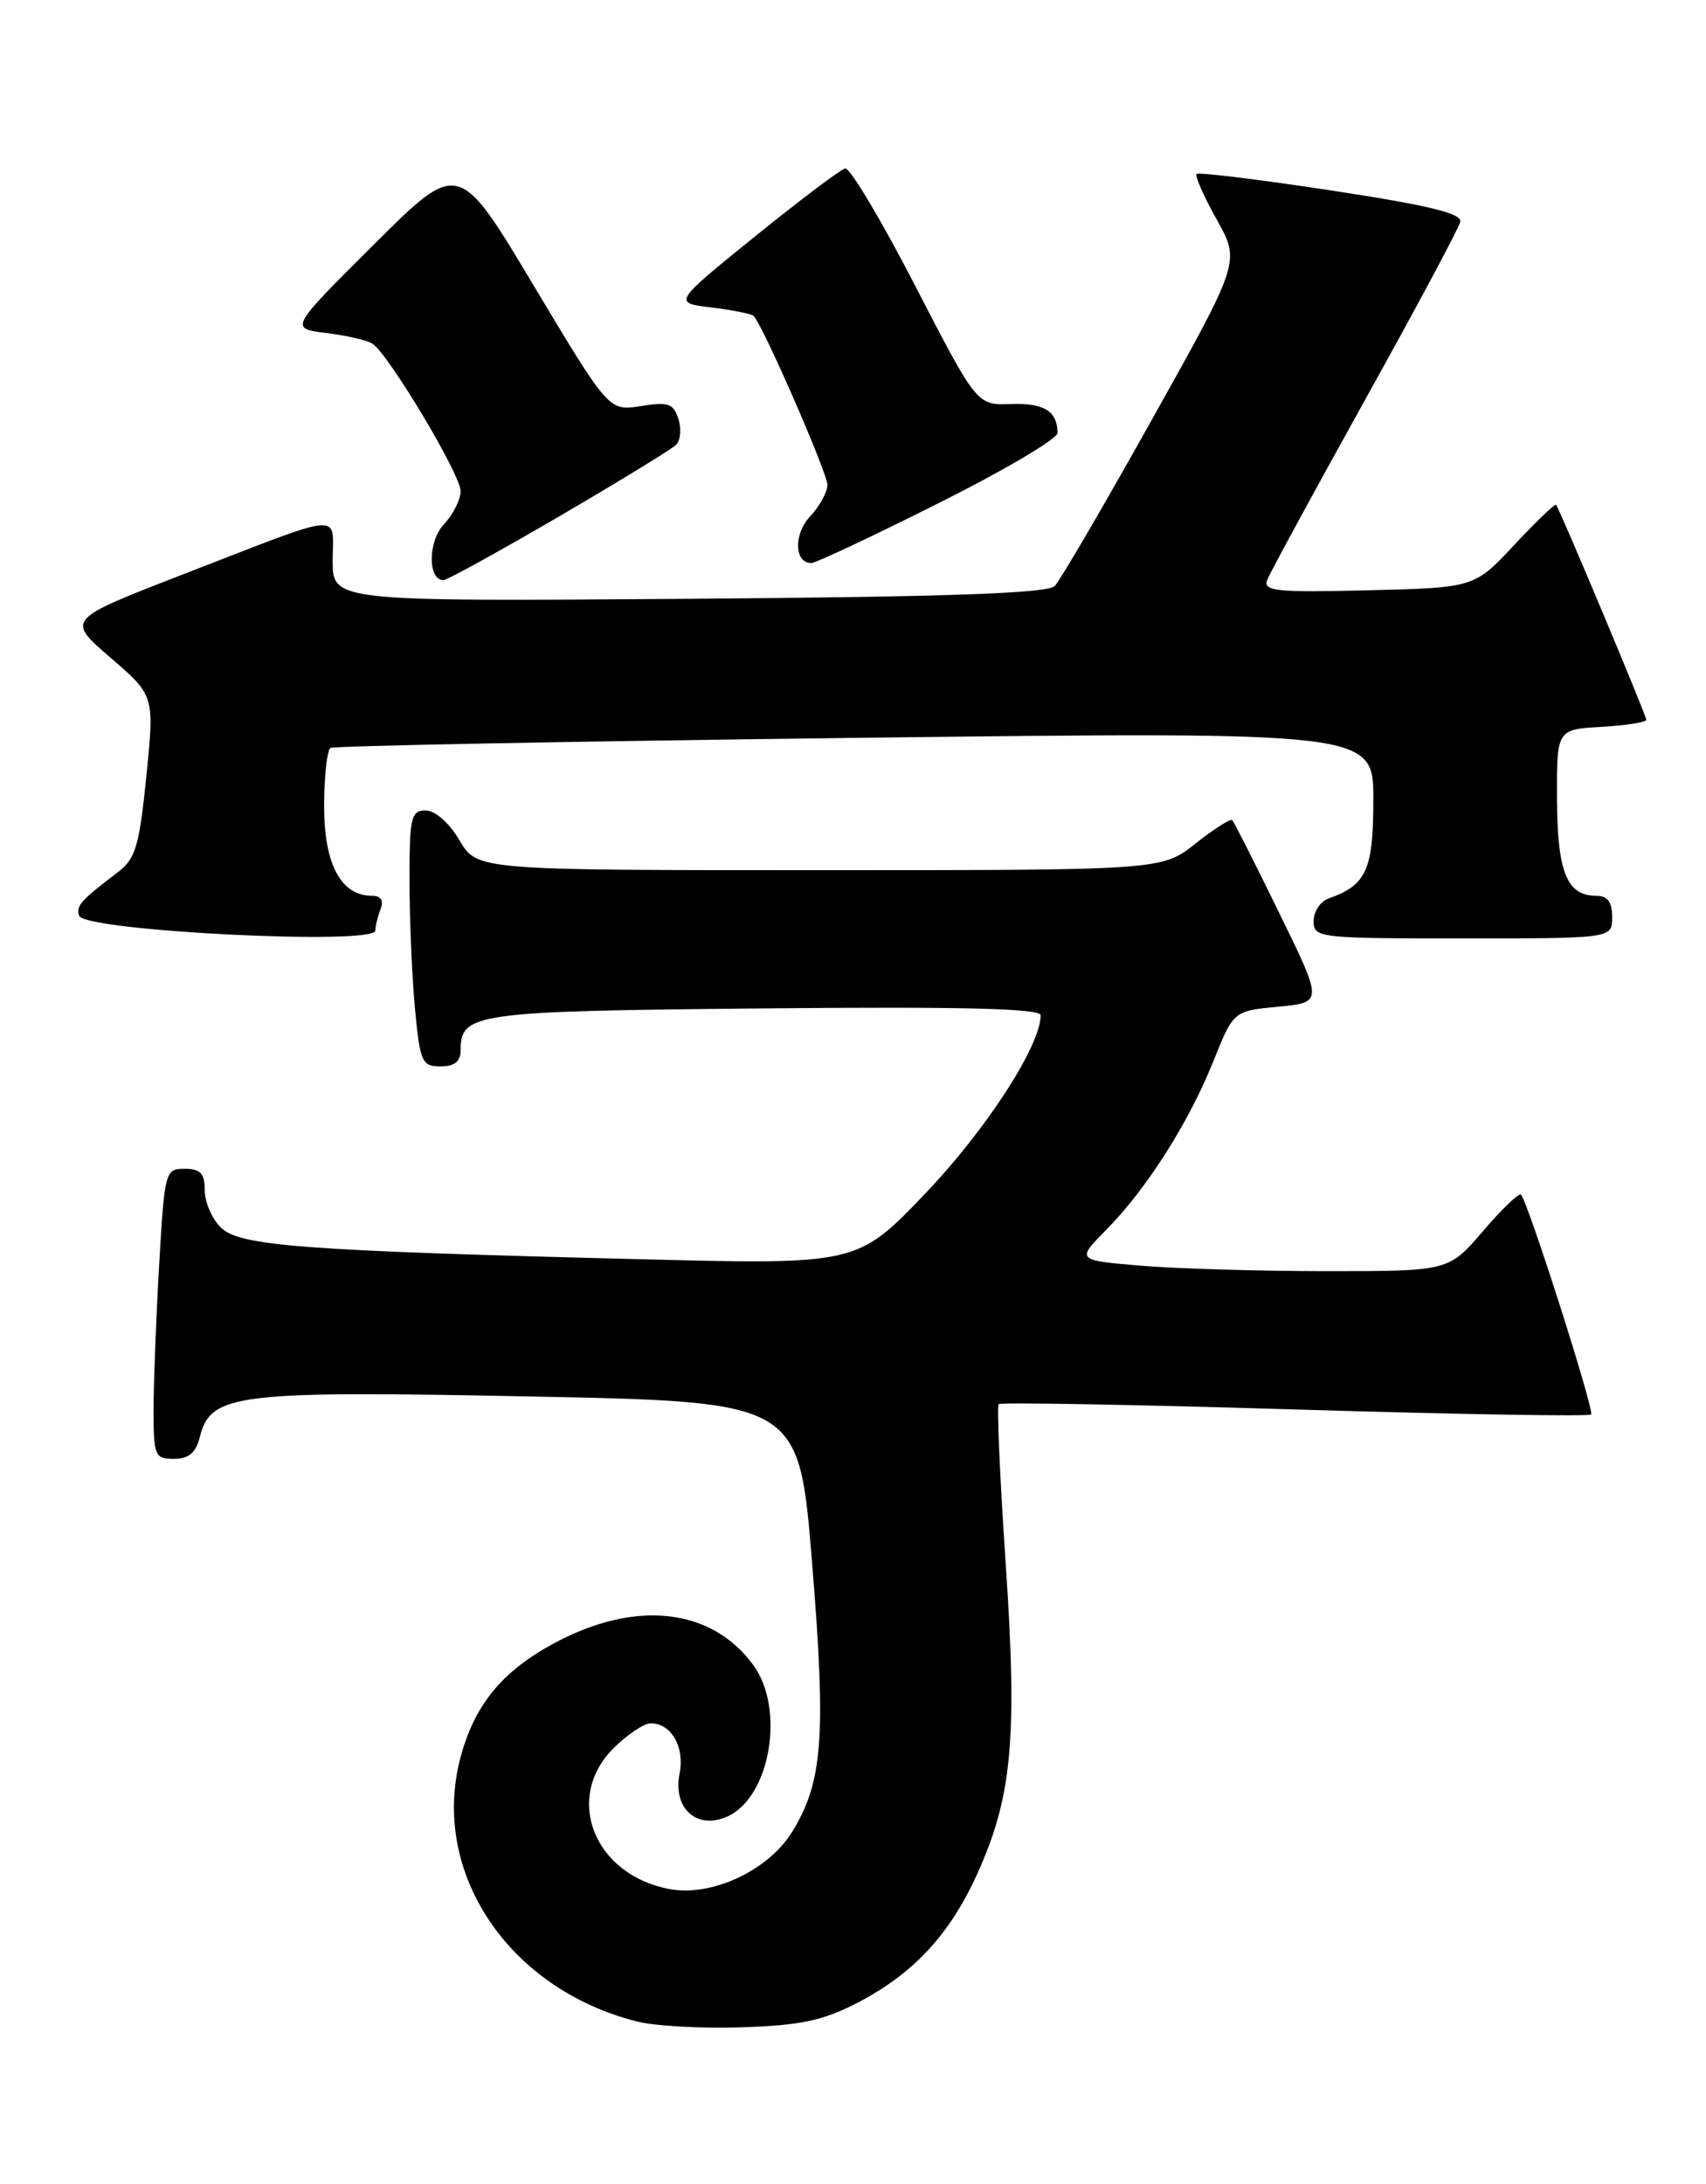 <?xml version="1.0" encoding="UTF-8" standalone="no"?>
<!DOCTYPE svg PUBLIC "-//W3C//DTD SVG 1.1//EN" "http://www.w3.org/Graphics/SVG/1.1/DTD/svg11.dtd" >
<svg xmlns="http://www.w3.org/2000/svg" xmlns:xlink="http://www.w3.org/1999/xlink" version="1.1" viewBox="0 0 200 256">
 <g >
 <path fill="currentColor"
d=" M 100.50 234.77 C 107.02 231.39 111.28 226.84 114.49 219.81 C 118.66 210.68 119.29 203.89 117.90 183.25 C 117.22 173.21 116.85 164.82 117.08 164.59 C 117.31 164.36 132.93 164.64 151.79 165.21 C 170.65 165.78 186.29 166.05 186.53 165.80 C 186.95 165.38 179.18 141.02 178.31 140.04 C 178.09 139.78 176.09 141.69 173.87 144.29 C 169.84 149.00 169.84 149.00 155.57 149.00 C 147.72 149.00 137.90 148.71 133.74 148.36 C 126.17 147.72 126.17 147.72 129.73 144.11 C 134.47 139.29 139.37 131.57 142.25 124.38 C 144.61 118.50 144.61 118.50 149.86 118.00 C 155.10 117.50 155.10 117.50 149.96 107.00 C 147.14 101.22 144.66 96.33 144.46 96.13 C 144.26 95.93 142.32 97.16 140.15 98.88 C 136.21 102.00 136.21 102.00 96.07 102.00 C 55.93 102.00 55.93 102.00 53.87 98.50 C 52.66 96.45 51.01 95.00 49.90 95.00 C 48.19 95.00 48.00 95.81 48.01 103.25 C 48.01 107.79 48.30 114.54 48.65 118.25 C 49.24 124.49 49.47 125.00 51.64 125.00 C 53.28 125.00 54.00 124.43 54.00 123.12 C 54.00 118.73 55.56 118.52 89.65 118.20 C 112.94 117.98 122.00 118.21 122.00 119.01 C 122.00 122.56 115.61 132.43 108.50 139.87 C 100.50 148.24 100.50 148.24 75.00 147.60 C 35.23 146.60 28.05 146.05 25.86 143.86 C 24.84 142.84 24.00 140.88 24.00 139.50 C 24.00 137.54 23.49 137.00 21.65 137.00 C 19.37 137.00 19.29 137.30 18.66 148.25 C 18.30 154.44 18.01 162.09 18.00 165.25 C 18.00 170.65 18.15 171.00 20.39 171.00 C 22.13 171.00 22.96 170.29 23.43 168.43 C 24.70 163.36 27.62 163.00 62.22 163.69 C 93.67 164.31 93.67 164.31 95.20 183.16 C 96.87 203.58 96.47 208.88 92.85 214.75 C 90.06 219.26 83.41 222.36 78.49 221.43 C 69.64 219.77 66.07 210.78 71.92 204.92 C 73.53 203.32 75.50 202.00 76.30 202.00 C 78.70 202.00 80.29 204.78 79.67 207.89 C 78.85 211.99 81.71 214.54 85.30 212.91 C 90.32 210.62 92.07 200.29 88.30 195.16 C 83.37 188.43 74.40 187.48 64.84 192.68 C 58.80 195.97 55.62 199.88 53.99 205.99 C 50.41 219.44 59.61 233.18 74.72 236.96 C 76.80 237.49 82.33 237.79 87.00 237.63 C 93.83 237.41 96.48 236.85 100.50 234.77 Z  M 44.00 109.08 C 44.00 108.58 44.27 107.45 44.61 106.58 C 45.01 105.54 44.66 105.00 43.61 105.00 C 39.98 105.00 38.00 101.32 38.00 94.56 C 38.00 91.02 38.34 87.92 38.75 87.67 C 39.16 87.43 66.84 86.90 100.25 86.49 C 161.00 85.76 161.00 85.76 161.00 93.73 C 161.00 101.98 160.20 103.74 155.75 105.32 C 154.79 105.66 154.00 106.85 154.00 107.97 C 154.00 109.93 154.58 110.00 171.50 110.00 C 189.00 110.00 189.00 110.00 189.00 107.50 C 189.00 105.72 188.46 105.00 187.12 105.00 C 183.69 105.00 182.57 102.22 182.53 93.64 C 182.50 85.50 182.50 85.50 187.75 85.20 C 190.64 85.03 193.00 84.66 193.00 84.37 C 193.00 83.87 182.93 59.87 182.43 59.18 C 182.30 59.01 180.09 61.12 177.52 63.88 C 172.83 68.89 172.83 68.89 160.40 69.19 C 149.69 69.46 148.05 69.29 148.55 68.00 C 148.86 67.17 154.02 57.69 160.00 46.92 C 165.99 36.15 171.03 26.74 171.19 26.01 C 171.42 25.02 167.52 24.07 156.09 22.33 C 147.62 21.04 140.50 20.17 140.28 20.39 C 140.06 20.61 141.12 23.01 142.64 25.73 C 145.40 30.67 145.40 30.67 135.10 49.08 C 129.44 59.21 124.29 68.03 123.65 68.69 C 122.81 69.55 111.26 69.96 80.75 70.19 C 39.00 70.50 39.00 70.50 39.00 65.68 C 39.00 60.01 40.79 59.84 21.14 67.45 C 7.78 72.63 7.78 72.63 12.94 77.08 C 18.11 81.53 18.11 81.53 17.16 90.97 C 16.34 99.10 15.89 100.66 13.86 102.20 C 9.43 105.57 8.89 106.18 9.28 107.34 C 9.87 109.13 44.00 110.84 44.00 109.08 Z  M 65.54 60.54 C 72.57 56.43 78.75 52.65 79.26 52.14 C 79.78 51.62 79.90 50.26 79.53 49.10 C 78.96 47.30 78.33 47.08 75.12 47.60 C 71.38 48.19 71.38 48.19 62.57 33.48 C 53.77 18.77 53.77 18.77 43.86 28.63 C 33.94 38.50 33.94 38.50 38.22 39.03 C 40.57 39.32 43.01 39.87 43.64 40.27 C 45.51 41.44 54.00 55.62 54.00 57.57 C 54.00 58.56 53.12 60.31 52.04 61.46 C 50.16 63.46 50.13 68.00 51.99 68.00 C 52.41 68.00 58.50 64.64 65.54 60.54 Z  M 110.01 58.99 C 117.71 55.14 123.99 51.43 123.98 50.74 C 123.95 48.19 122.39 47.22 118.51 47.36 C 114.52 47.50 114.52 47.50 107.29 33.50 C 103.32 25.80 99.62 19.61 99.08 19.74 C 98.53 19.87 93.76 23.47 88.48 27.74 C 78.89 35.50 78.89 35.50 83.40 36.04 C 85.88 36.34 88.12 36.79 88.36 37.04 C 89.46 38.18 97.00 55.44 97.00 56.83 C 97.00 57.68 96.09 59.34 94.97 60.53 C 93.02 62.61 93.11 66.00 95.12 66.00 C 95.62 66.00 102.32 62.85 110.01 58.99 Z "/>
</g>
</svg>